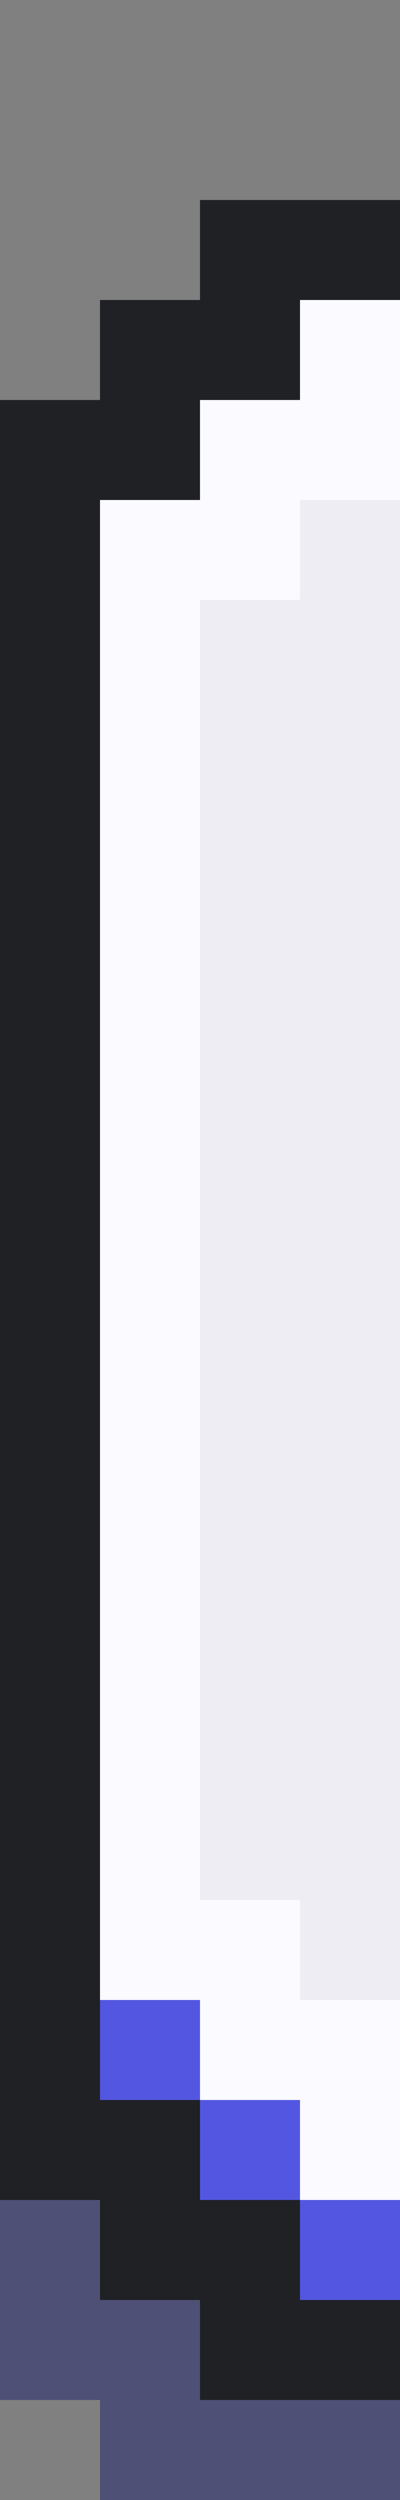 <svg width="8" height="50" viewBox="0 0 8 50" fill="none" xmlns="http://www.w3.org/2000/svg">
  <rect x="0" y="0" width="8" height="50" fill="#808080" stroke="none"/>
  <path d="M2 12H6V10H8V6H6V8H4V10H2V12Z" fill="#FAFAFF"/>
  <path d="M4 4H8V6H6V8H4V10H2V12H0V8H2V6H4V4Z" fill="#202125"/>
  <rect x="6" y="10" width="2" height="2" fill="#EDEDF3"/>
  <rect x="4" y="12" width="2" height="26" fill="#EDEDF3"/>
  <rect x="2" y="12" width="2" height="26" fill="#FAFAFF"/>
  <rect y="12" width="2" height="26" fill="#202125"/>
  <rect x="6" y="12" width="2" height="26" fill="#EDEDF3"/>
  <path d="M2 38H6V40H8V44H6V42H4V40H2V38Z" fill="#FAFAFF"/>
  <path d="M0 44H2V46H4V48H8V50H2V48H0V44Z" fill="#060968" fill-opacity="0.4"/>
  <path d="M4 48H8V46H6V44H4V42H2V38H0V44H2V46H4V48Z" fill="#202125"/>
  <rect x="6" y="38" width="2" height="2" fill="#EDEDF3"/>
  <path d="M4 40H2V42H4V44H6V46H8V44H6V42H4V40Z" fill="#5256E0"/>
</svg>
